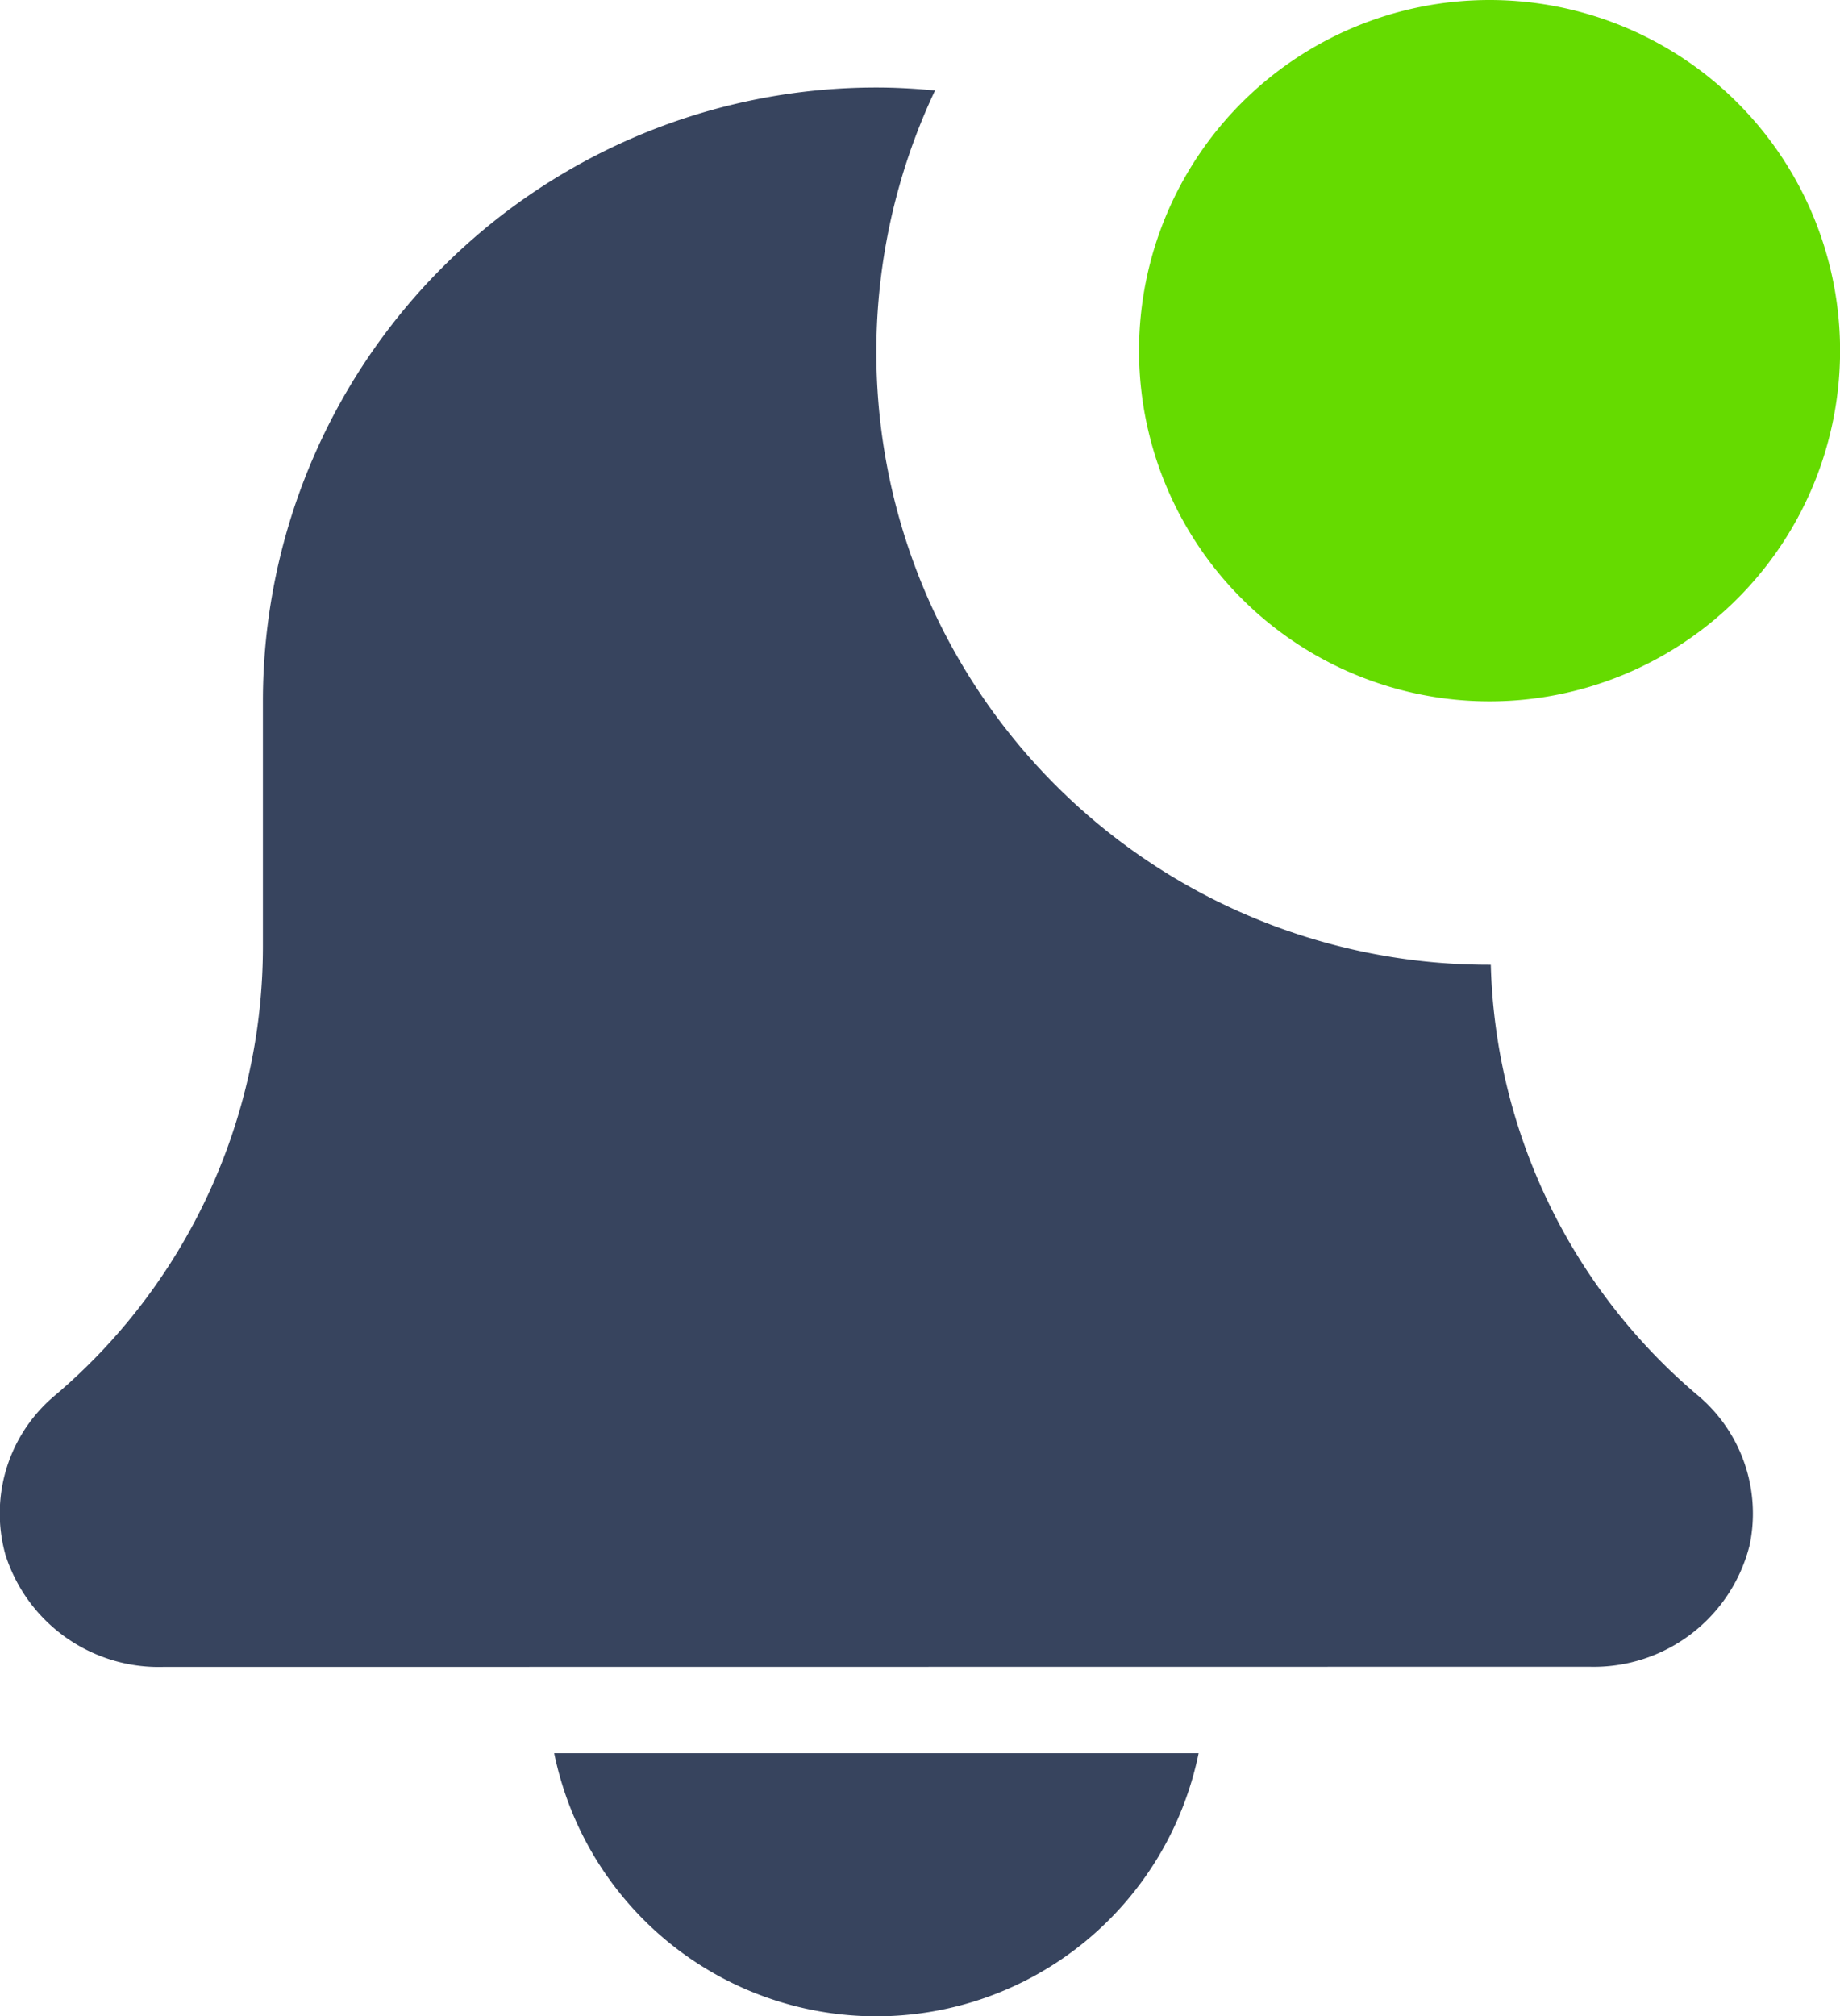<svg xmlns="http://www.w3.org/2000/svg" width="20.997" height="22.997" viewBox="0 0 20.997 22.997">
  <g id="Group_76686" data-name="Group 76686" transform="translate(-1114.992 -32.003)">
    <path id="Union_19" data-name="Union 19" d="M1397.324,19h7.354a3.753,3.753,0,0,1-7.354,0Zm-4.463-.984a1.835,1.835,0,0,1-1.8-1.283,1.752,1.752,0,0,1,.55-1.8A6.712,6.712,0,0,0,1394,9.795V7a7,7,0,0,1,7-7c.227,0,.449.013.67.034A6.988,6.988,0,0,0,1408,10.007h.012a6.661,6.661,0,0,0,2.354,4.905,1.758,1.758,0,0,1,.6,1.714,1.833,1.833,0,0,1-1.828,1.388Z" transform="translate(-276.008 33.001)" fill="#37445E"/>
    <path id="Path_60" data-name="Path 60" d="M264.013,4a4,4,0,1,1-4-4A4,4,0,0,1,264.013,4Zm0,0" transform="translate(871.977 32.003)" fill="#65DB00"/>
  </g>
</svg>
